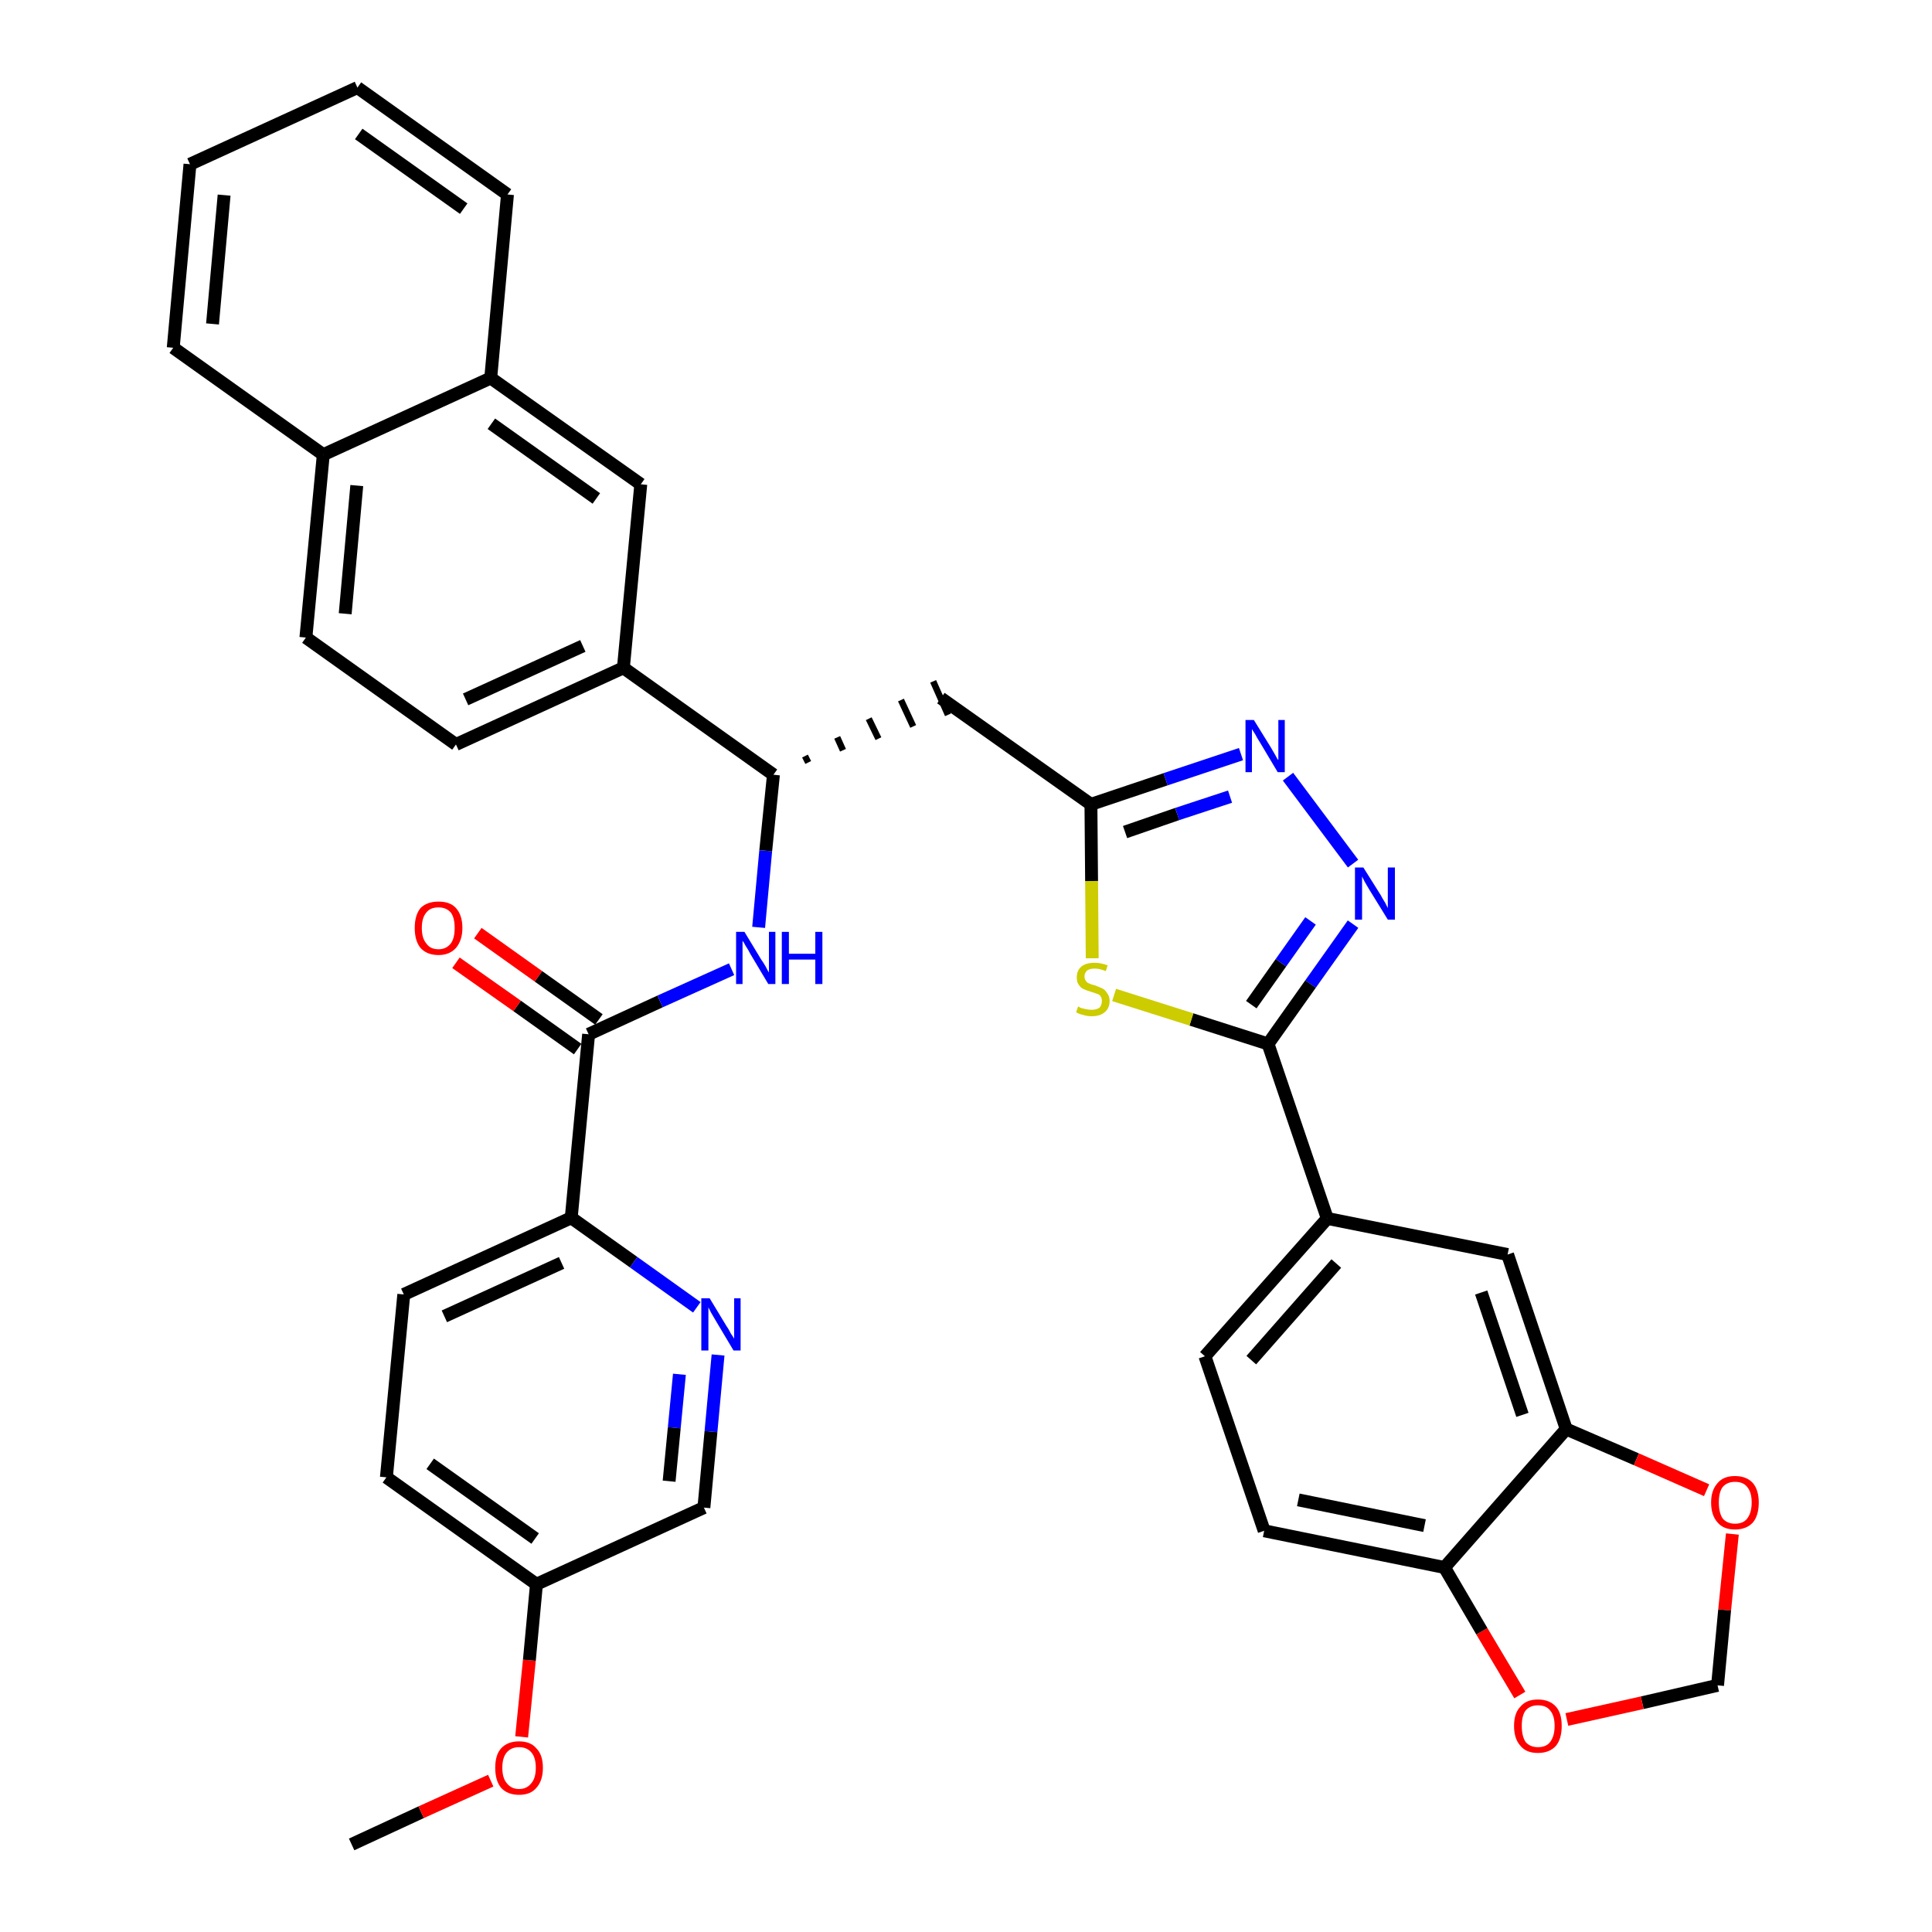 <?xml version='1.0' encoding='iso-8859-1'?>
<svg version='1.1' baseProfile='full'
              xmlns='http://www.w3.org/2000/svg'
                      xmlns:rdkit='http://www.rdkit.org/xml'
                      xmlns:xlink='http://www.w3.org/1999/xlink'
                  xml:space='preserve'
width='300px' height='300px' viewBox='0 0 300 300'>
<!-- END OF HEADER -->
<path class='bond-0 atom-0 atom-1' d='M 54.6,286.4 L 65.4,281.4' style='fill:none;fill-rule:evenodd;stroke:#000000;stroke-width:2.0px;stroke-linecap:butt;stroke-linejoin:miter;stroke-opacity:1' />
<path class='bond-0 atom-0 atom-1' d='M 65.4,281.4 L 76.2,276.5' style='fill:none;fill-rule:evenodd;stroke:#FF0000;stroke-width:2.0px;stroke-linecap:butt;stroke-linejoin:miter;stroke-opacity:1' />
<path class='bond-1 atom-1 atom-2' d='M 81.0,269.7 L 82.2,257.8' style='fill:none;fill-rule:evenodd;stroke:#FF0000;stroke-width:2.0px;stroke-linecap:butt;stroke-linejoin:miter;stroke-opacity:1' />
<path class='bond-1 atom-1 atom-2' d='M 82.2,257.8 L 83.3,246.0' style='fill:none;fill-rule:evenodd;stroke:#000000;stroke-width:2.0px;stroke-linecap:butt;stroke-linejoin:miter;stroke-opacity:1' />
<path class='bond-2 atom-2 atom-3' d='M 83.3,246.0 L 60.0,229.4' style='fill:none;fill-rule:evenodd;stroke:#000000;stroke-width:2.0px;stroke-linecap:butt;stroke-linejoin:miter;stroke-opacity:1' />
<path class='bond-2 atom-2 atom-3' d='M 83.1,238.9 L 66.8,227.3' style='fill:none;fill-rule:evenodd;stroke:#000000;stroke-width:2.0px;stroke-linecap:butt;stroke-linejoin:miter;stroke-opacity:1' />
<path class='bond-36 atom-36 atom-2' d='M 109.3,234.1 L 83.3,246.0' style='fill:none;fill-rule:evenodd;stroke:#000000;stroke-width:2.0px;stroke-linecap:butt;stroke-linejoin:miter;stroke-opacity:1' />
<path class='bond-3 atom-3 atom-4' d='M 60.0,229.4 L 62.7,201.0' style='fill:none;fill-rule:evenodd;stroke:#000000;stroke-width:2.0px;stroke-linecap:butt;stroke-linejoin:miter;stroke-opacity:1' />
<path class='bond-4 atom-4 atom-5' d='M 62.7,201.0 L 88.7,189.1' style='fill:none;fill-rule:evenodd;stroke:#000000;stroke-width:2.0px;stroke-linecap:butt;stroke-linejoin:miter;stroke-opacity:1' />
<path class='bond-4 atom-4 atom-5' d='M 69.0,204.4 L 87.2,196.1' style='fill:none;fill-rule:evenodd;stroke:#000000;stroke-width:2.0px;stroke-linecap:butt;stroke-linejoin:miter;stroke-opacity:1' />
<path class='bond-5 atom-5 atom-6' d='M 88.7,189.1 L 91.4,160.6' style='fill:none;fill-rule:evenodd;stroke:#000000;stroke-width:2.0px;stroke-linecap:butt;stroke-linejoin:miter;stroke-opacity:1' />
<path class='bond-34 atom-5 atom-35' d='M 88.7,189.1 L 98.4,196.0' style='fill:none;fill-rule:evenodd;stroke:#000000;stroke-width:2.0px;stroke-linecap:butt;stroke-linejoin:miter;stroke-opacity:1' />
<path class='bond-34 atom-5 atom-35' d='M 98.4,196.0 L 108.2,203.0' style='fill:none;fill-rule:evenodd;stroke:#0000FF;stroke-width:2.0px;stroke-linecap:butt;stroke-linejoin:miter;stroke-opacity:1' />
<path class='bond-6 atom-6 atom-7' d='M 93.0,158.3 L 83.6,151.6' style='fill:none;fill-rule:evenodd;stroke:#000000;stroke-width:2.0px;stroke-linecap:butt;stroke-linejoin:miter;stroke-opacity:1' />
<path class='bond-6 atom-6 atom-7' d='M 83.6,151.6 L 74.2,144.9' style='fill:none;fill-rule:evenodd;stroke:#FF0000;stroke-width:2.0px;stroke-linecap:butt;stroke-linejoin:miter;stroke-opacity:1' />
<path class='bond-6 atom-6 atom-7' d='M 89.7,162.9 L 80.3,156.2' style='fill:none;fill-rule:evenodd;stroke:#000000;stroke-width:2.0px;stroke-linecap:butt;stroke-linejoin:miter;stroke-opacity:1' />
<path class='bond-6 atom-6 atom-7' d='M 80.3,156.2 L 70.8,149.5' style='fill:none;fill-rule:evenodd;stroke:#FF0000;stroke-width:2.0px;stroke-linecap:butt;stroke-linejoin:miter;stroke-opacity:1' />
<path class='bond-7 atom-6 atom-8' d='M 91.4,160.6 L 102.5,155.5' style='fill:none;fill-rule:evenodd;stroke:#000000;stroke-width:2.0px;stroke-linecap:butt;stroke-linejoin:miter;stroke-opacity:1' />
<path class='bond-7 atom-6 atom-8' d='M 102.5,155.5 L 113.6,150.5' style='fill:none;fill-rule:evenodd;stroke:#0000FF;stroke-width:2.0px;stroke-linecap:butt;stroke-linejoin:miter;stroke-opacity:1' />
<path class='bond-8 atom-8 atom-9' d='M 117.8,144.0 L 118.9,132.1' style='fill:none;fill-rule:evenodd;stroke:#0000FF;stroke-width:2.0px;stroke-linecap:butt;stroke-linejoin:miter;stroke-opacity:1' />
<path class='bond-8 atom-8 atom-9' d='M 118.9,132.1 L 120.1,120.3' style='fill:none;fill-rule:evenodd;stroke:#000000;stroke-width:2.0px;stroke-linecap:butt;stroke-linejoin:miter;stroke-opacity:1' />
<path class='bond-9 atom-9 atom-10' d='M 125.5,118.4 L 125.0,117.4' style='fill:none;fill-rule:evenodd;stroke:#000000;stroke-width:1.0px;stroke-linecap:butt;stroke-linejoin:miter;stroke-opacity:1' />
<path class='bond-9 atom-9 atom-10' d='M 130.9,116.5 L 130.0,114.5' style='fill:none;fill-rule:evenodd;stroke:#000000;stroke-width:1.0px;stroke-linecap:butt;stroke-linejoin:miter;stroke-opacity:1' />
<path class='bond-9 atom-9 atom-10' d='M 136.4,114.7 L 134.9,111.6' style='fill:none;fill-rule:evenodd;stroke:#000000;stroke-width:1.0px;stroke-linecap:butt;stroke-linejoin:miter;stroke-opacity:1' />
<path class='bond-9 atom-9 atom-10' d='M 141.8,112.8 L 139.9,108.7' style='fill:none;fill-rule:evenodd;stroke:#000000;stroke-width:1.0px;stroke-linecap:butt;stroke-linejoin:miter;stroke-opacity:1' />
<path class='bond-9 atom-9 atom-10' d='M 147.2,111.0 L 144.9,105.8' style='fill:none;fill-rule:evenodd;stroke:#000000;stroke-width:1.0px;stroke-linecap:butt;stroke-linejoin:miter;stroke-opacity:1' />
<path class='bond-24 atom-9 atom-25' d='M 120.1,120.3 L 96.8,103.7' style='fill:none;fill-rule:evenodd;stroke:#000000;stroke-width:2.0px;stroke-linecap:butt;stroke-linejoin:miter;stroke-opacity:1' />
<path class='bond-10 atom-10 atom-11' d='M 146.1,108.4 L 169.4,124.9' style='fill:none;fill-rule:evenodd;stroke:#000000;stroke-width:2.0px;stroke-linecap:butt;stroke-linejoin:miter;stroke-opacity:1' />
<path class='bond-11 atom-11 atom-12' d='M 169.4,124.9 L 181.0,121.0' style='fill:none;fill-rule:evenodd;stroke:#000000;stroke-width:2.0px;stroke-linecap:butt;stroke-linejoin:miter;stroke-opacity:1' />
<path class='bond-11 atom-11 atom-12' d='M 181.0,121.0 L 192.7,117.1' style='fill:none;fill-rule:evenodd;stroke:#0000FF;stroke-width:2.0px;stroke-linecap:butt;stroke-linejoin:miter;stroke-opacity:1' />
<path class='bond-11 atom-11 atom-12' d='M 174.7,129.2 L 182.8,126.4' style='fill:none;fill-rule:evenodd;stroke:#000000;stroke-width:2.0px;stroke-linecap:butt;stroke-linejoin:miter;stroke-opacity:1' />
<path class='bond-11 atom-11 atom-12' d='M 182.8,126.4 L 191.0,123.7' style='fill:none;fill-rule:evenodd;stroke:#0000FF;stroke-width:2.0px;stroke-linecap:butt;stroke-linejoin:miter;stroke-opacity:1' />
<path class='bond-37 atom-24 atom-11' d='M 169.6,148.8 L 169.5,136.8' style='fill:none;fill-rule:evenodd;stroke:#CCCC00;stroke-width:2.0px;stroke-linecap:butt;stroke-linejoin:miter;stroke-opacity:1' />
<path class='bond-37 atom-24 atom-11' d='M 169.5,136.8 L 169.4,124.9' style='fill:none;fill-rule:evenodd;stroke:#000000;stroke-width:2.0px;stroke-linecap:butt;stroke-linejoin:miter;stroke-opacity:1' />
<path class='bond-12 atom-12 atom-13' d='M 200.0,120.6 L 210.1,134.1' style='fill:none;fill-rule:evenodd;stroke:#0000FF;stroke-width:2.0px;stroke-linecap:butt;stroke-linejoin:miter;stroke-opacity:1' />
<path class='bond-13 atom-13 atom-14' d='M 210.1,143.5 L 203.5,152.8' style='fill:none;fill-rule:evenodd;stroke:#0000FF;stroke-width:2.0px;stroke-linecap:butt;stroke-linejoin:miter;stroke-opacity:1' />
<path class='bond-13 atom-13 atom-14' d='M 203.5,152.8 L 196.9,162.1' style='fill:none;fill-rule:evenodd;stroke:#000000;stroke-width:2.0px;stroke-linecap:butt;stroke-linejoin:miter;stroke-opacity:1' />
<path class='bond-13 atom-13 atom-14' d='M 203.5,143.0 L 198.9,149.5' style='fill:none;fill-rule:evenodd;stroke:#0000FF;stroke-width:2.0px;stroke-linecap:butt;stroke-linejoin:miter;stroke-opacity:1' />
<path class='bond-13 atom-13 atom-14' d='M 198.9,149.5 L 194.3,156.0' style='fill:none;fill-rule:evenodd;stroke:#000000;stroke-width:2.0px;stroke-linecap:butt;stroke-linejoin:miter;stroke-opacity:1' />
<path class='bond-14 atom-14 atom-15' d='M 196.9,162.1 L 206.1,189.2' style='fill:none;fill-rule:evenodd;stroke:#000000;stroke-width:2.0px;stroke-linecap:butt;stroke-linejoin:miter;stroke-opacity:1' />
<path class='bond-23 atom-14 atom-24' d='M 196.9,162.1 L 185.0,158.3' style='fill:none;fill-rule:evenodd;stroke:#000000;stroke-width:2.0px;stroke-linecap:butt;stroke-linejoin:miter;stroke-opacity:1' />
<path class='bond-23 atom-14 atom-24' d='M 185.0,158.3 L 173.0,154.5' style='fill:none;fill-rule:evenodd;stroke:#CCCC00;stroke-width:2.0px;stroke-linecap:butt;stroke-linejoin:miter;stroke-opacity:1' />
<path class='bond-15 atom-15 atom-16' d='M 206.1,189.2 L 187.1,210.6' style='fill:none;fill-rule:evenodd;stroke:#000000;stroke-width:2.0px;stroke-linecap:butt;stroke-linejoin:miter;stroke-opacity:1' />
<path class='bond-15 atom-15 atom-16' d='M 207.5,196.2 L 194.3,211.2' style='fill:none;fill-rule:evenodd;stroke:#000000;stroke-width:2.0px;stroke-linecap:butt;stroke-linejoin:miter;stroke-opacity:1' />
<path class='bond-39 atom-20 atom-15' d='M 234.1,194.8 L 206.1,189.2' style='fill:none;fill-rule:evenodd;stroke:#000000;stroke-width:2.0px;stroke-linecap:butt;stroke-linejoin:miter;stroke-opacity:1' />
<path class='bond-16 atom-16 atom-17' d='M 187.1,210.6 L 196.3,237.7' style='fill:none;fill-rule:evenodd;stroke:#000000;stroke-width:2.0px;stroke-linecap:butt;stroke-linejoin:miter;stroke-opacity:1' />
<path class='bond-17 atom-17 atom-18' d='M 196.3,237.7 L 224.3,243.4' style='fill:none;fill-rule:evenodd;stroke:#000000;stroke-width:2.0px;stroke-linecap:butt;stroke-linejoin:miter;stroke-opacity:1' />
<path class='bond-17 atom-17 atom-18' d='M 201.6,232.9 L 221.2,236.9' style='fill:none;fill-rule:evenodd;stroke:#000000;stroke-width:2.0px;stroke-linecap:butt;stroke-linejoin:miter;stroke-opacity:1' />
<path class='bond-18 atom-18 atom-19' d='M 224.3,243.4 L 243.2,221.9' style='fill:none;fill-rule:evenodd;stroke:#000000;stroke-width:2.0px;stroke-linecap:butt;stroke-linejoin:miter;stroke-opacity:1' />
<path class='bond-41 atom-23 atom-18' d='M 236.0,263.2 L 230.1,253.3' style='fill:none;fill-rule:evenodd;stroke:#FF0000;stroke-width:2.0px;stroke-linecap:butt;stroke-linejoin:miter;stroke-opacity:1' />
<path class='bond-41 atom-23 atom-18' d='M 230.1,253.3 L 224.3,243.4' style='fill:none;fill-rule:evenodd;stroke:#000000;stroke-width:2.0px;stroke-linecap:butt;stroke-linejoin:miter;stroke-opacity:1' />
<path class='bond-19 atom-19 atom-20' d='M 243.2,221.9 L 234.1,194.8' style='fill:none;fill-rule:evenodd;stroke:#000000;stroke-width:2.0px;stroke-linecap:butt;stroke-linejoin:miter;stroke-opacity:1' />
<path class='bond-19 atom-19 atom-20' d='M 236.4,219.7 L 230.0,200.7' style='fill:none;fill-rule:evenodd;stroke:#000000;stroke-width:2.0px;stroke-linecap:butt;stroke-linejoin:miter;stroke-opacity:1' />
<path class='bond-20 atom-19 atom-21' d='M 243.2,221.9 L 254.1,226.6' style='fill:none;fill-rule:evenodd;stroke:#000000;stroke-width:2.0px;stroke-linecap:butt;stroke-linejoin:miter;stroke-opacity:1' />
<path class='bond-20 atom-19 atom-21' d='M 254.1,226.6 L 265.0,231.4' style='fill:none;fill-rule:evenodd;stroke:#FF0000;stroke-width:2.0px;stroke-linecap:butt;stroke-linejoin:miter;stroke-opacity:1' />
<path class='bond-21 atom-21 atom-22' d='M 269.0,238.2 L 267.8,250.0' style='fill:none;fill-rule:evenodd;stroke:#FF0000;stroke-width:2.0px;stroke-linecap:butt;stroke-linejoin:miter;stroke-opacity:1' />
<path class='bond-21 atom-21 atom-22' d='M 267.8,250.0 L 266.7,261.7' style='fill:none;fill-rule:evenodd;stroke:#000000;stroke-width:2.0px;stroke-linecap:butt;stroke-linejoin:miter;stroke-opacity:1' />
<path class='bond-22 atom-22 atom-23' d='M 266.7,261.7 L 255.0,264.4' style='fill:none;fill-rule:evenodd;stroke:#000000;stroke-width:2.0px;stroke-linecap:butt;stroke-linejoin:miter;stroke-opacity:1' />
<path class='bond-22 atom-22 atom-23' d='M 255.0,264.4 L 243.3,267.0' style='fill:none;fill-rule:evenodd;stroke:#FF0000;stroke-width:2.0px;stroke-linecap:butt;stroke-linejoin:miter;stroke-opacity:1' />
<path class='bond-25 atom-25 atom-26' d='M 96.8,103.7 L 70.8,115.6' style='fill:none;fill-rule:evenodd;stroke:#000000;stroke-width:2.0px;stroke-linecap:butt;stroke-linejoin:miter;stroke-opacity:1' />
<path class='bond-25 atom-25 atom-26' d='M 90.5,100.3 L 72.3,108.6' style='fill:none;fill-rule:evenodd;stroke:#000000;stroke-width:2.0px;stroke-linecap:butt;stroke-linejoin:miter;stroke-opacity:1' />
<path class='bond-38 atom-34 atom-25' d='M 99.5,75.2 L 96.8,103.7' style='fill:none;fill-rule:evenodd;stroke:#000000;stroke-width:2.0px;stroke-linecap:butt;stroke-linejoin:miter;stroke-opacity:1' />
<path class='bond-26 atom-26 atom-27' d='M 70.8,115.6 L 47.5,99.0' style='fill:none;fill-rule:evenodd;stroke:#000000;stroke-width:2.0px;stroke-linecap:butt;stroke-linejoin:miter;stroke-opacity:1' />
<path class='bond-27 atom-27 atom-28' d='M 47.5,99.0 L 50.2,70.6' style='fill:none;fill-rule:evenodd;stroke:#000000;stroke-width:2.0px;stroke-linecap:butt;stroke-linejoin:miter;stroke-opacity:1' />
<path class='bond-27 atom-27 atom-28' d='M 53.6,95.3 L 55.4,75.4' style='fill:none;fill-rule:evenodd;stroke:#000000;stroke-width:2.0px;stroke-linecap:butt;stroke-linejoin:miter;stroke-opacity:1' />
<path class='bond-28 atom-28 atom-29' d='M 50.2,70.6 L 26.9,54.0' style='fill:none;fill-rule:evenodd;stroke:#000000;stroke-width:2.0px;stroke-linecap:butt;stroke-linejoin:miter;stroke-opacity:1' />
<path class='bond-40 atom-33 atom-28' d='M 76.2,58.7 L 50.2,70.6' style='fill:none;fill-rule:evenodd;stroke:#000000;stroke-width:2.0px;stroke-linecap:butt;stroke-linejoin:miter;stroke-opacity:1' />
<path class='bond-29 atom-29 atom-30' d='M 26.9,54.0 L 29.5,25.5' style='fill:none;fill-rule:evenodd;stroke:#000000;stroke-width:2.0px;stroke-linecap:butt;stroke-linejoin:miter;stroke-opacity:1' />
<path class='bond-29 atom-29 atom-30' d='M 33.0,50.3 L 34.8,30.3' style='fill:none;fill-rule:evenodd;stroke:#000000;stroke-width:2.0px;stroke-linecap:butt;stroke-linejoin:miter;stroke-opacity:1' />
<path class='bond-30 atom-30 atom-31' d='M 29.5,25.5 L 55.5,13.6' style='fill:none;fill-rule:evenodd;stroke:#000000;stroke-width:2.0px;stroke-linecap:butt;stroke-linejoin:miter;stroke-opacity:1' />
<path class='bond-31 atom-31 atom-32' d='M 55.5,13.6 L 78.8,30.2' style='fill:none;fill-rule:evenodd;stroke:#000000;stroke-width:2.0px;stroke-linecap:butt;stroke-linejoin:miter;stroke-opacity:1' />
<path class='bond-31 atom-31 atom-32' d='M 55.7,20.8 L 72.0,32.4' style='fill:none;fill-rule:evenodd;stroke:#000000;stroke-width:2.0px;stroke-linecap:butt;stroke-linejoin:miter;stroke-opacity:1' />
<path class='bond-32 atom-32 atom-33' d='M 78.8,30.2 L 76.2,58.7' style='fill:none;fill-rule:evenodd;stroke:#000000;stroke-width:2.0px;stroke-linecap:butt;stroke-linejoin:miter;stroke-opacity:1' />
<path class='bond-33 atom-33 atom-34' d='M 76.2,58.7 L 99.5,75.2' style='fill:none;fill-rule:evenodd;stroke:#000000;stroke-width:2.0px;stroke-linecap:butt;stroke-linejoin:miter;stroke-opacity:1' />
<path class='bond-33 atom-33 atom-34' d='M 76.3,65.8 L 92.6,77.4' style='fill:none;fill-rule:evenodd;stroke:#000000;stroke-width:2.0px;stroke-linecap:butt;stroke-linejoin:miter;stroke-opacity:1' />
<path class='bond-35 atom-35 atom-36' d='M 111.5,210.4 L 110.4,222.3' style='fill:none;fill-rule:evenodd;stroke:#0000FF;stroke-width:2.0px;stroke-linecap:butt;stroke-linejoin:miter;stroke-opacity:1' />
<path class='bond-35 atom-35 atom-36' d='M 110.4,222.3 L 109.3,234.1' style='fill:none;fill-rule:evenodd;stroke:#000000;stroke-width:2.0px;stroke-linecap:butt;stroke-linejoin:miter;stroke-opacity:1' />
<path class='bond-35 atom-35 atom-36' d='M 105.5,213.4 L 104.7,221.7' style='fill:none;fill-rule:evenodd;stroke:#0000FF;stroke-width:2.0px;stroke-linecap:butt;stroke-linejoin:miter;stroke-opacity:1' />
<path class='bond-35 atom-35 atom-36' d='M 104.7,221.7 L 103.9,230.0' style='fill:none;fill-rule:evenodd;stroke:#000000;stroke-width:2.0px;stroke-linecap:butt;stroke-linejoin:miter;stroke-opacity:1' />
<path  class='atom-1' d='M 76.9 274.5
Q 76.9 272.5, 77.8 271.5
Q 78.8 270.4, 80.6 270.4
Q 82.4 270.4, 83.3 271.5
Q 84.3 272.5, 84.3 274.5
Q 84.3 276.5, 83.3 277.6
Q 82.4 278.7, 80.6 278.7
Q 78.8 278.7, 77.8 277.6
Q 76.9 276.5, 76.9 274.5
M 80.6 277.8
Q 81.8 277.8, 82.5 276.9
Q 83.2 276.1, 83.2 274.5
Q 83.2 272.9, 82.5 272.1
Q 81.8 271.3, 80.6 271.3
Q 79.4 271.3, 78.7 272.1
Q 78.0 272.9, 78.0 274.5
Q 78.0 276.1, 78.7 276.9
Q 79.4 277.8, 80.6 277.8
' fill='#FF0000'/>
<path  class='atom-7' d='M 64.4 144.1
Q 64.4 142.1, 65.3 141.0
Q 66.3 140.0, 68.1 140.0
Q 69.9 140.0, 70.8 141.0
Q 71.8 142.1, 71.8 144.1
Q 71.8 146.0, 70.8 147.2
Q 69.8 148.3, 68.1 148.3
Q 66.3 148.3, 65.3 147.2
Q 64.4 146.1, 64.4 144.1
M 68.1 147.4
Q 69.3 147.4, 70.0 146.5
Q 70.6 145.7, 70.6 144.1
Q 70.6 142.5, 70.0 141.7
Q 69.3 140.9, 68.1 140.9
Q 66.8 140.9, 66.2 141.7
Q 65.5 142.5, 65.5 144.1
Q 65.5 145.7, 66.2 146.5
Q 66.8 147.4, 68.1 147.4
' fill='#FF0000'/>
<path  class='atom-8' d='M 115.6 144.7
L 118.2 149.0
Q 118.5 149.4, 118.9 150.1
Q 119.3 150.9, 119.4 151.0
L 119.4 144.7
L 120.4 144.7
L 120.4 152.8
L 119.3 152.8
L 116.5 148.1
Q 116.2 147.5, 115.8 146.9
Q 115.5 146.3, 115.3 146.1
L 115.3 152.8
L 114.3 152.8
L 114.3 144.7
L 115.6 144.7
' fill='#0000FF'/>
<path  class='atom-8' d='M 121.4 144.7
L 122.5 144.7
L 122.5 148.1
L 126.6 148.1
L 126.6 144.7
L 127.7 144.7
L 127.7 152.8
L 126.6 152.8
L 126.6 149.0
L 122.5 149.0
L 122.5 152.8
L 121.4 152.8
L 121.4 144.7
' fill='#0000FF'/>
<path  class='atom-12' d='M 194.7 111.8
L 197.3 116.0
Q 197.6 116.5, 198.0 117.2
Q 198.4 118.0, 198.5 118.0
L 198.5 111.8
L 199.5 111.8
L 199.5 119.9
L 198.4 119.9
L 195.6 115.2
Q 195.2 114.6, 194.9 114.0
Q 194.5 113.4, 194.4 113.2
L 194.4 119.9
L 193.4 119.9
L 193.4 111.8
L 194.7 111.8
' fill='#0000FF'/>
<path  class='atom-13' d='M 211.7 134.7
L 214.4 139.0
Q 214.6 139.4, 215.1 140.2
Q 215.5 141.0, 215.5 141.0
L 215.5 134.7
L 216.6 134.7
L 216.6 142.8
L 215.5 142.8
L 212.6 138.1
Q 212.3 137.6, 211.9 136.9
Q 211.6 136.3, 211.5 136.1
L 211.5 142.8
L 210.4 142.8
L 210.4 134.7
L 211.7 134.7
' fill='#0000FF'/>
<path  class='atom-21' d='M 265.7 233.3
Q 265.7 231.4, 266.7 230.3
Q 267.6 229.2, 269.4 229.2
Q 271.2 229.2, 272.2 230.3
Q 273.1 231.4, 273.1 233.3
Q 273.1 235.3, 272.2 236.4
Q 271.2 237.5, 269.4 237.5
Q 267.6 237.5, 266.7 236.4
Q 265.7 235.3, 265.7 233.3
M 269.4 236.6
Q 270.7 236.6, 271.3 235.8
Q 272.0 234.9, 272.0 233.3
Q 272.0 231.7, 271.3 230.9
Q 270.7 230.1, 269.4 230.1
Q 268.2 230.1, 267.5 230.9
Q 266.9 231.7, 266.9 233.3
Q 266.9 234.9, 267.5 235.8
Q 268.2 236.6, 269.4 236.6
' fill='#FF0000'/>
<path  class='atom-23' d='M 235.1 268.0
Q 235.1 266.0, 236.1 265.0
Q 237.0 263.9, 238.8 263.9
Q 240.6 263.9, 241.6 265.0
Q 242.5 266.0, 242.5 268.0
Q 242.5 270.0, 241.6 271.1
Q 240.6 272.2, 238.8 272.2
Q 237.0 272.2, 236.1 271.1
Q 235.1 270.0, 235.1 268.0
M 238.8 271.3
Q 240.1 271.3, 240.7 270.5
Q 241.4 269.6, 241.4 268.0
Q 241.4 266.4, 240.7 265.6
Q 240.1 264.8, 238.8 264.8
Q 237.6 264.8, 236.9 265.6
Q 236.3 266.4, 236.3 268.0
Q 236.3 269.6, 236.9 270.5
Q 237.6 271.3, 238.8 271.3
' fill='#FF0000'/>
<path  class='atom-24' d='M 167.4 156.3
Q 167.5 156.3, 167.8 156.5
Q 168.2 156.6, 168.6 156.7
Q 169.1 156.8, 169.5 156.8
Q 170.2 156.8, 170.7 156.5
Q 171.1 156.1, 171.1 155.4
Q 171.1 155.0, 170.9 154.7
Q 170.7 154.4, 170.3 154.3
Q 170.0 154.2, 169.4 154.0
Q 168.7 153.8, 168.3 153.6
Q 167.8 153.4, 167.5 152.9
Q 167.2 152.5, 167.2 151.8
Q 167.2 150.7, 167.9 150.1
Q 168.6 149.5, 170.0 149.5
Q 170.9 149.5, 172.0 149.9
L 171.7 150.8
Q 170.8 150.4, 170.0 150.4
Q 169.2 150.4, 168.8 150.7
Q 168.4 151.1, 168.4 151.6
Q 168.4 152.0, 168.6 152.3
Q 168.8 152.6, 169.1 152.7
Q 169.5 152.9, 170.0 153.0
Q 170.8 153.3, 171.2 153.5
Q 171.6 153.7, 171.9 154.2
Q 172.3 154.7, 172.3 155.4
Q 172.3 156.6, 171.5 157.2
Q 170.8 157.8, 169.5 157.8
Q 168.8 157.8, 168.2 157.6
Q 167.7 157.5, 167.1 157.2
L 167.4 156.3
' fill='#CCCC00'/>
<path  class='atom-35' d='M 110.2 201.6
L 112.8 205.9
Q 113.1 206.3, 113.5 207.1
Q 114.0 207.8, 114.0 207.9
L 114.0 201.6
L 115.0 201.6
L 115.0 209.7
L 113.9 209.7
L 111.1 205.0
Q 110.8 204.5, 110.4 203.8
Q 110.1 203.2, 110.0 203.0
L 110.0 209.7
L 108.9 209.7
L 108.9 201.6
L 110.2 201.6
' fill='#0000FF'/>
</svg>

